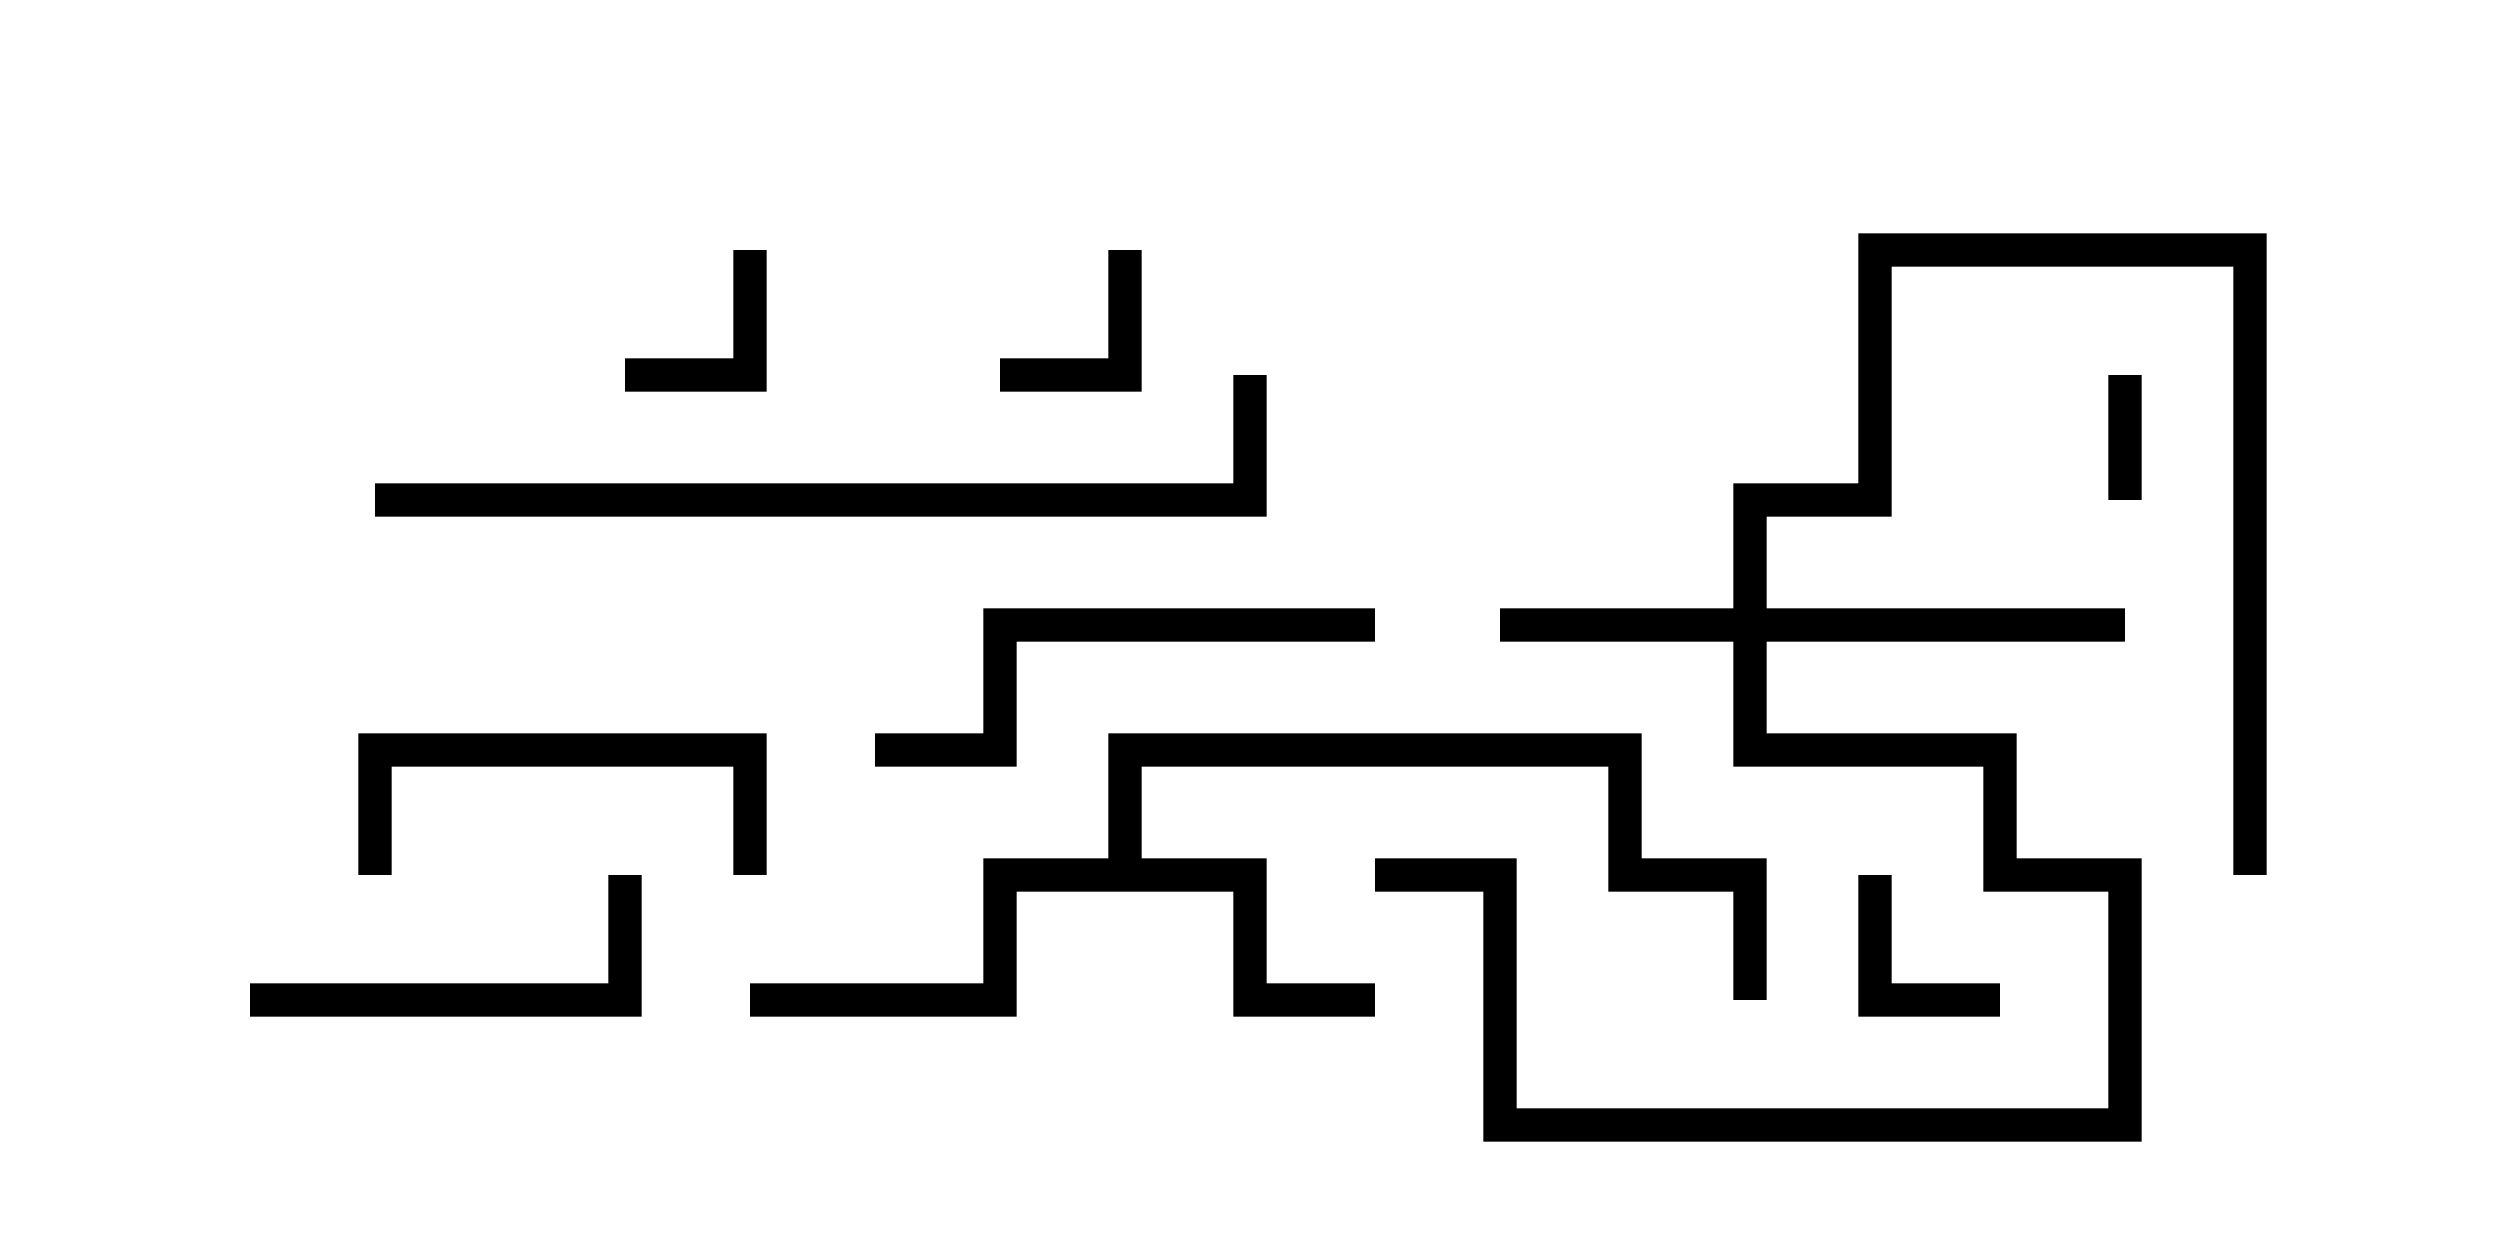 <svg version="1.1" width="30" height="15" xmlns="http://www.w3.org/2000/svg"><path d="M13.3,10.3L13.3,8.8L19.7,8.8L19.7,10.3L21.2,10.3L21.2,12L20.8,12L20.8,10.7L19.3,10.7L19.3,9.2L13.7,9.2L13.7,10.3L15.2,10.3L15.2,11.8L16.5,11.8L16.5,12.2L14.8,12.2L14.8,10.7L12.2,10.7L12.2,12.2L9,12.2L9,11.8L11.8,11.8L11.8,10.3z" stroke="none"/><path d="M20.8,7.3L20.8,5.8L22.3,5.8L22.3,2.8L27.2,2.8L27.2,10.5L26.8,10.5L26.8,3.2L22.7,3.2L22.7,6.2L21.2,6.2L21.2,7.3L25.5,7.3L25.5,7.7L21.2,7.7L21.2,8.8L24.2,8.8L24.2,10.3L25.7,10.3L25.7,13.7L17.8,13.7L17.8,10.7L16.5,10.7L16.5,10.3L18.2,10.3L18.2,13.3L25.3,13.3L25.3,10.7L23.8,10.7L23.8,9.2L20.8,9.2L20.8,7.7L18,7.7L18,7.3z" stroke="none"/><path d="M25.3,4.5L25.7,4.5L25.7,6L25.3,6z" stroke="none"/><path d="M13.3,3L13.7,3L13.7,4.7L12,4.7L12,4.3L13.3,4.3z" stroke="none"/><path d="M8.8,3L9.2,3L9.2,4.7L7.5,4.7L7.5,4.3L8.8,4.3z" stroke="none"/><path d="M22.3,10.5L22.7,10.5L22.7,11.8L24,11.8L24,12.2L22.3,12.2z" stroke="none"/><path d="M9.2,10.5L8.8,10.5L8.8,9.2L4.7,9.2L4.7,10.5L4.3,10.5L4.3,8.8L9.2,8.8z" stroke="none"/><path d="M3,12.2L3,11.8L7.3,11.8L7.3,10.5L7.7,10.5L7.7,12.2z" stroke="none"/><path d="M10.5,9.2L10.5,8.8L11.8,8.8L11.8,7.3L16.5,7.3L16.5,7.7L12.2,7.7L12.2,9.2z" stroke="none"/><path d="M14.8,4.5L15.2,4.5L15.2,6.2L4.5,6.2L4.5,5.8L14.8,5.8z" stroke="none"/></svg>